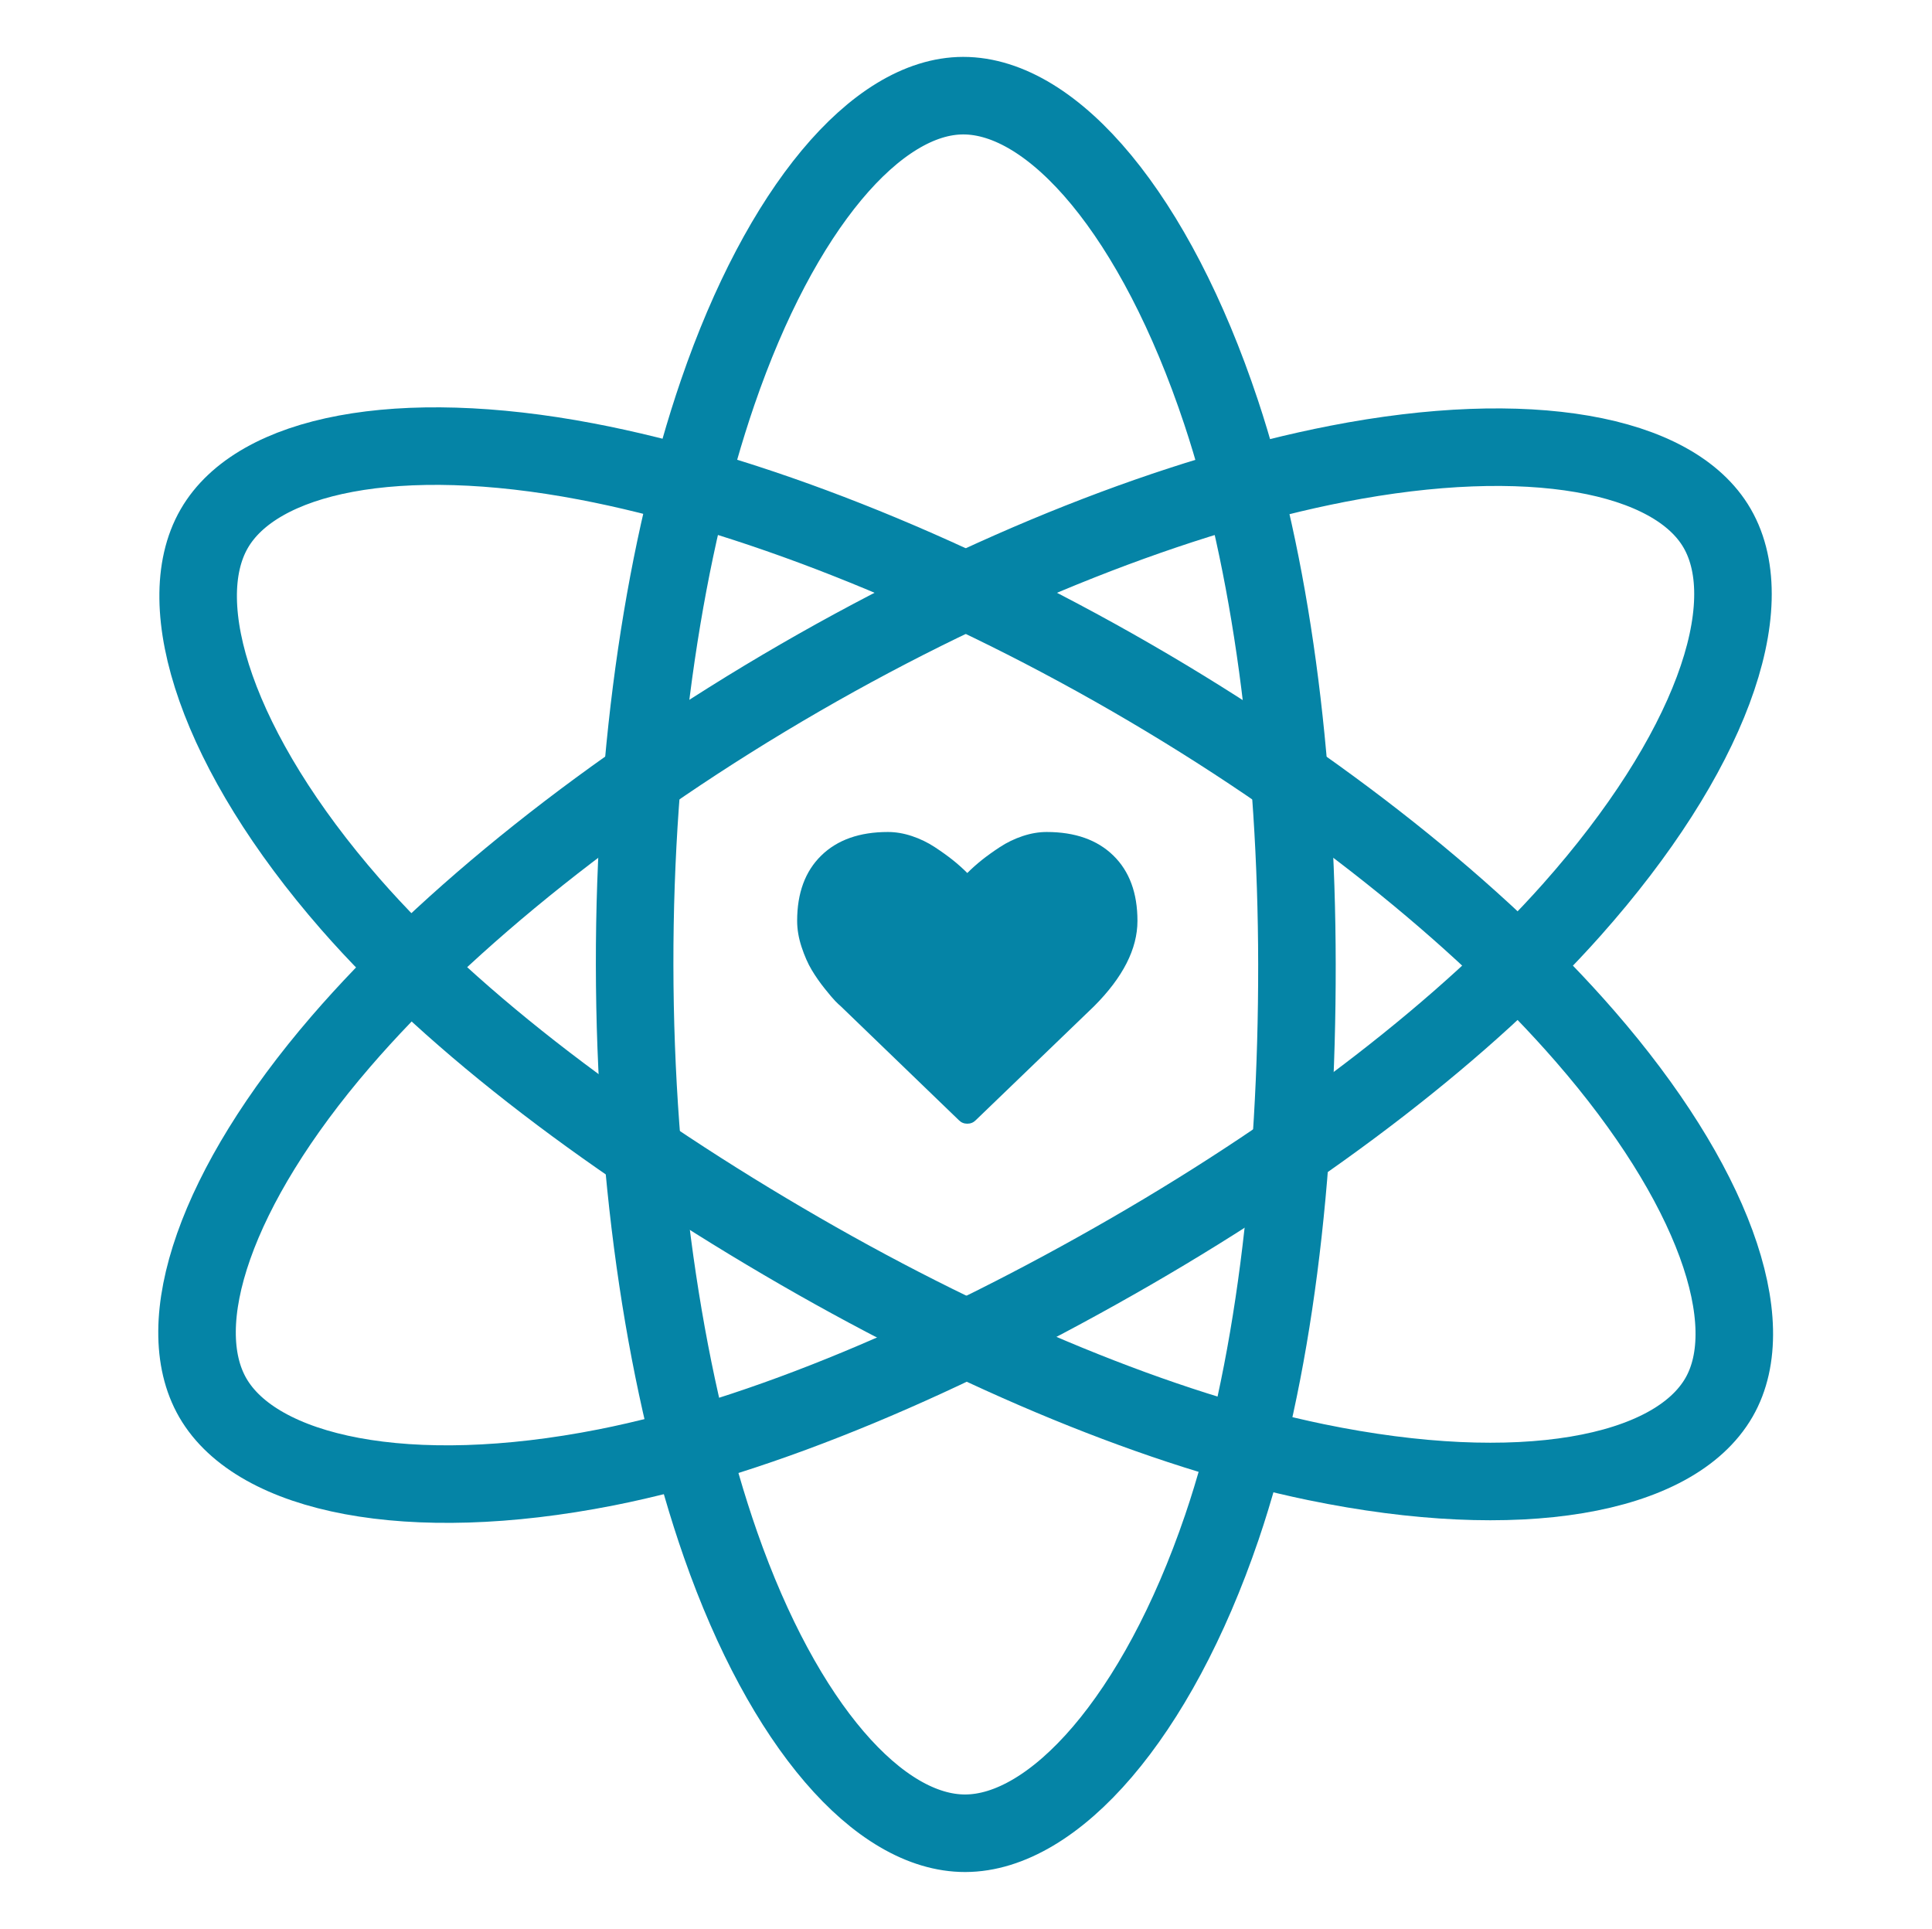 <?xml version="1.0" encoding="utf-8"?>
<!DOCTYPE svg PUBLIC "-//W3C//DTD SVG 1.1//EN" "http://www.w3.org/Graphics/SVG/1.1/DTD/svg11.dtd">
<svg width="598" height="597" viewBox="0 0 598 597" fill="none" xmlns="http://www.w3.org/2000/svg">
<path d="M350.185 209.74C408.517 243.418 457.874 283.075 490.61 320.73C530.055 366.1 545.49 409.264 532.06 432.525C518.064 456.766 470.23 465.536 407.254 452.53C359.642 442.697 303.058 419.244 247.686 387.275C190.914 354.497 140.901 316.972 108.466 279.83C67.423 232.828 52.583 187.401 66.31 163.624C79.631 140.551 123.248 131.745 181.553 142.846C230.819 152.227 291.284 175.733 350.185 209.74Z" stroke="#0584A6" stroke-width="24" stroke-miterlimit="10"/>
<path d="M247.641 209.765C305.956 176.059 364.966 153.115 413.941 143.566C472.948 132.062 518.052 140.255 531.493 163.509C545.502 187.742 529.201 233.562 486.475 281.619C454.169 317.951 405.587 355.251 350.23 387.25C293.475 420.055 235.982 444.633 187.602 454.175C126.382 466.25 79.618 456.41 65.877 432.64C52.546 409.573 66.706 367.391 105.451 322.428C138.186 284.437 188.756 243.802 247.641 209.765Z" stroke="#0584A6" stroke-width="24" stroke-miterlimit="10"/>
<path d="M196.434 298.629C196.355 231.273 205.947 168.689 222.134 121.491C241.636 64.624 271.26 29.639 298.12 29.608C326.11 29.574 357.667 66.579 377.962 127.597C393.308 173.73 401.36 234.448 401.435 298.387C401.512 363.942 394.094 426.026 378.198 472.706C358.085 531.777 326.206 567.377 298.75 567.409C272.107 567.441 242.634 534.106 223.029 478.082C206.465 430.748 196.515 366.642 196.434 298.629Z" stroke="#0584A6" stroke-width="24" stroke-miterlimit="10"/>
<path d="M299.403 347.795C298.384 347.795 297.522 347.442 296.817 346.737L260.138 311.351C259.746 311.038 259.207 310.529 258.521 309.823C257.835 309.118 256.748 307.835 255.259 305.972C253.77 304.112 252.437 302.201 251.262 300.242C250.087 298.283 249.038 295.912 248.117 293.13C247.197 290.348 246.736 287.644 246.736 285.019C246.736 276.398 249.224 269.658 254.201 264.798C259.178 259.939 266.055 257.509 274.832 257.509C277.262 257.509 279.741 257.93 282.268 258.773C284.795 259.616 287.147 260.752 289.322 262.183C291.496 263.613 293.368 264.955 294.935 266.209C296.502 267.463 297.992 268.795 299.402 270.206C300.813 268.795 302.301 267.463 303.869 266.209C305.437 264.955 307.307 263.613 309.483 262.183C311.658 260.752 314.008 259.616 316.537 258.773C319.064 257.931 321.543 257.509 323.972 257.509C332.75 257.509 339.627 259.939 344.604 264.798C349.582 269.657 352.07 276.398 352.07 285.019C352.07 293.679 347.583 302.496 338.609 311.47L301.99 346.738C301.284 347.443 300.422 347.795 299.403 347.795Z" fill="#0584A6"/>
</svg>

